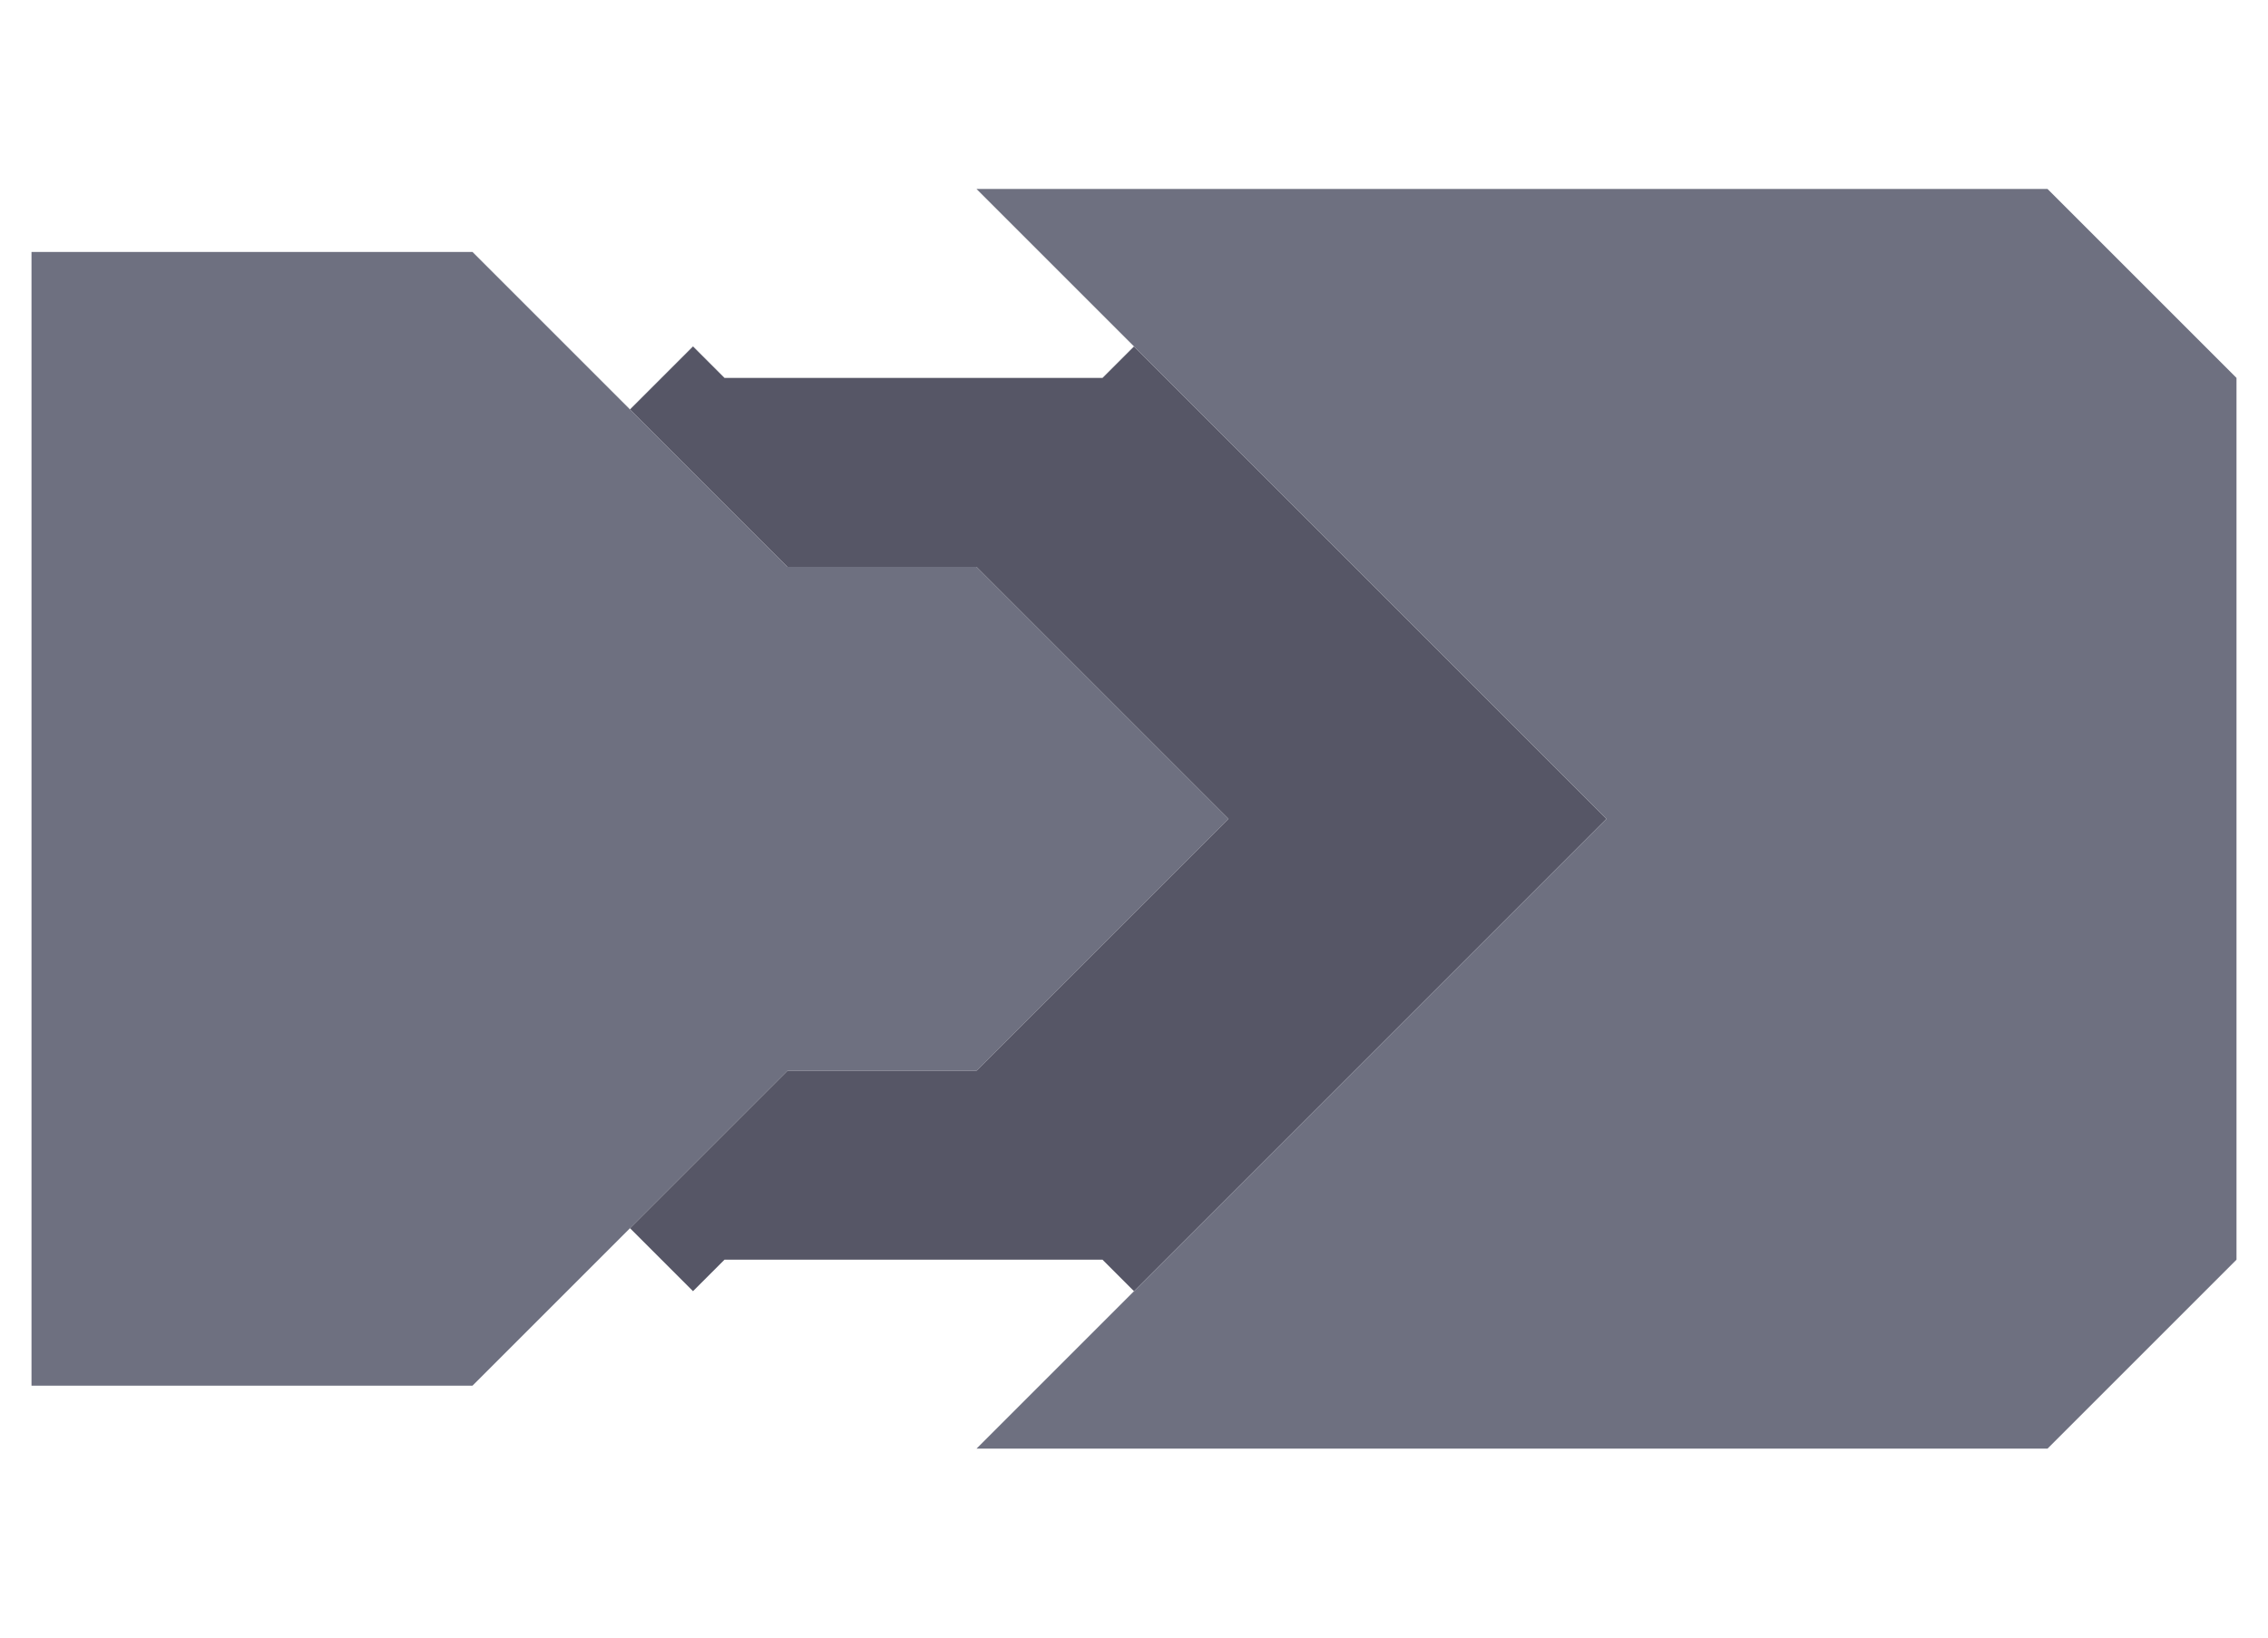 <svg xmlns="http://www.w3.org/2000/svg" width="36" height="26" style="fill-opacity:1;color-rendering:auto;color-interpolation:auto;text-rendering:auto;stroke:#000;stroke-linecap:square;stroke-miterlimit:10;shape-rendering:auto;stroke-opacity:1;fill:#000;stroke-dasharray:none;font-weight:400;stroke-width:1;font-family:&quot;Dialog&quot;;font-style:normal;stroke-linejoin:miter;font-size:12px;stroke-dashoffset:0;image-rendering:auto">
    <g style="stroke-linecap:round;fill:#6e7080;stroke:#6e7080">
        <path stroke="none" d="M.5 22V4h7l5 5h3l4 4-4 4h-3l-5 5Z" style="stroke:none"/>
    </g>
    <g stroke="none" style="stroke-linecap:round;fill:#565666;stroke:#565666">
        <path d="m10 6.5 1-1 .5.5h6l.5-.5 7.5 7.5-7.5 7.5-.5-.5h-6l-.5.5-1-1 2.5-2.5h3l4-4-4-4h-3Z" style="stroke:none"/>
        <path d="M15.5 3h17l3 3v14l-3 3h-17l10-10Z" style="fill:#6e7080;stroke:none"/>
    </g>
</svg>
